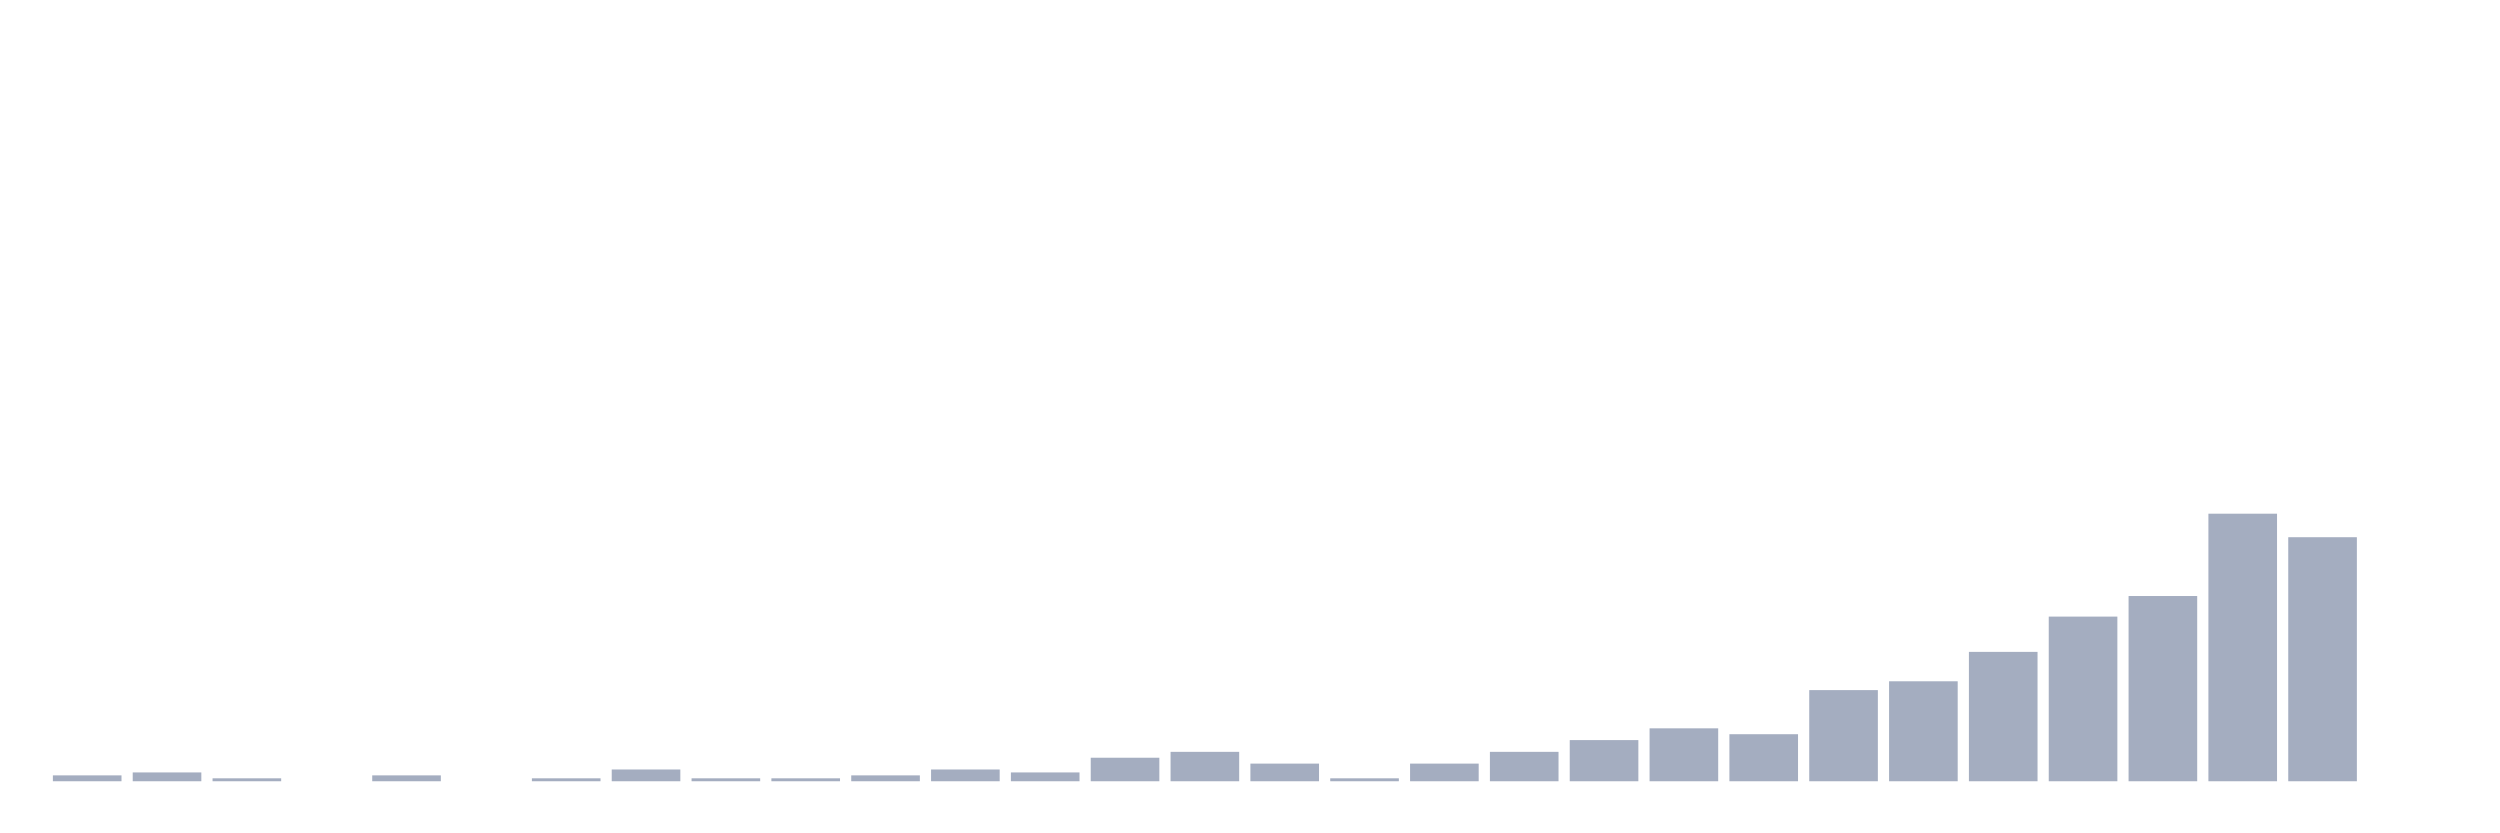 <svg xmlns="http://www.w3.org/2000/svg" viewBox="0 0 480 160"><g transform="translate(10,10)"><rect class="bar" x="0.153" width="13.175" y="138.871" height="1.129" fill="rgb(164,173,192)"></rect><rect class="bar" x="15.482" width="13.175" y="138.306" height="1.694" fill="rgb(164,173,192)"></rect><rect class="bar" x="30.81" width="13.175" y="139.435" height="0.565" fill="rgb(164,173,192)"></rect><rect class="bar" x="46.138" width="13.175" y="140" height="0" fill="rgb(164,173,192)"></rect><rect class="bar" x="61.466" width="13.175" y="138.871" height="1.129" fill="rgb(164,173,192)"></rect><rect class="bar" x="76.794" width="13.175" y="140" height="0" fill="rgb(164,173,192)"></rect><rect class="bar" x="92.123" width="13.175" y="139.435" height="0.565" fill="rgb(164,173,192)"></rect><rect class="bar" x="107.451" width="13.175" y="137.742" height="2.258" fill="rgb(164,173,192)"></rect><rect class="bar" x="122.779" width="13.175" y="139.435" height="0.565" fill="rgb(164,173,192)"></rect><rect class="bar" x="138.107" width="13.175" y="139.435" height="0.565" fill="rgb(164,173,192)"></rect><rect class="bar" x="153.436" width="13.175" y="138.871" height="1.129" fill="rgb(164,173,192)"></rect><rect class="bar" x="168.764" width="13.175" y="137.742" height="2.258" fill="rgb(164,173,192)"></rect><rect class="bar" x="184.092" width="13.175" y="138.306" height="1.694" fill="rgb(164,173,192)"></rect><rect class="bar" x="199.42" width="13.175" y="135.484" height="4.516" fill="rgb(164,173,192)"></rect><rect class="bar" x="214.748" width="13.175" y="134.355" height="5.645" fill="rgb(164,173,192)"></rect><rect class="bar" x="230.077" width="13.175" y="136.613" height="3.387" fill="rgb(164,173,192)"></rect><rect class="bar" x="245.405" width="13.175" y="139.435" height="0.565" fill="rgb(164,173,192)"></rect><rect class="bar" x="260.733" width="13.175" y="136.613" height="3.387" fill="rgb(164,173,192)"></rect><rect class="bar" x="276.061" width="13.175" y="134.355" height="5.645" fill="rgb(164,173,192)"></rect><rect class="bar" x="291.39" width="13.175" y="132.097" height="7.903" fill="rgb(164,173,192)"></rect><rect class="bar" x="306.718" width="13.175" y="129.839" height="10.161" fill="rgb(164,173,192)"></rect><rect class="bar" x="322.046" width="13.175" y="130.968" height="9.032" fill="rgb(164,173,192)"></rect><rect class="bar" x="337.374" width="13.175" y="122.5" height="17.5" fill="rgb(164,173,192)"></rect><rect class="bar" x="352.702" width="13.175" y="120.806" height="19.194" fill="rgb(164,173,192)"></rect><rect class="bar" x="368.031" width="13.175" y="115.161" height="24.839" fill="rgb(164,173,192)"></rect><rect class="bar" x="383.359" width="13.175" y="108.387" height="31.613" fill="rgb(164,173,192)"></rect><rect class="bar" x="398.687" width="13.175" y="104.435" height="35.565" fill="rgb(164,173,192)"></rect><rect class="bar" x="414.015" width="13.175" y="88.629" height="51.371" fill="rgb(164,173,192)"></rect><rect class="bar" x="429.344" width="13.175" y="93.145" height="46.855" fill="rgb(164,173,192)"></rect><rect class="bar" x="444.672" width="13.175" y="140" height="0" fill="rgb(164,173,192)"></rect></g></svg>